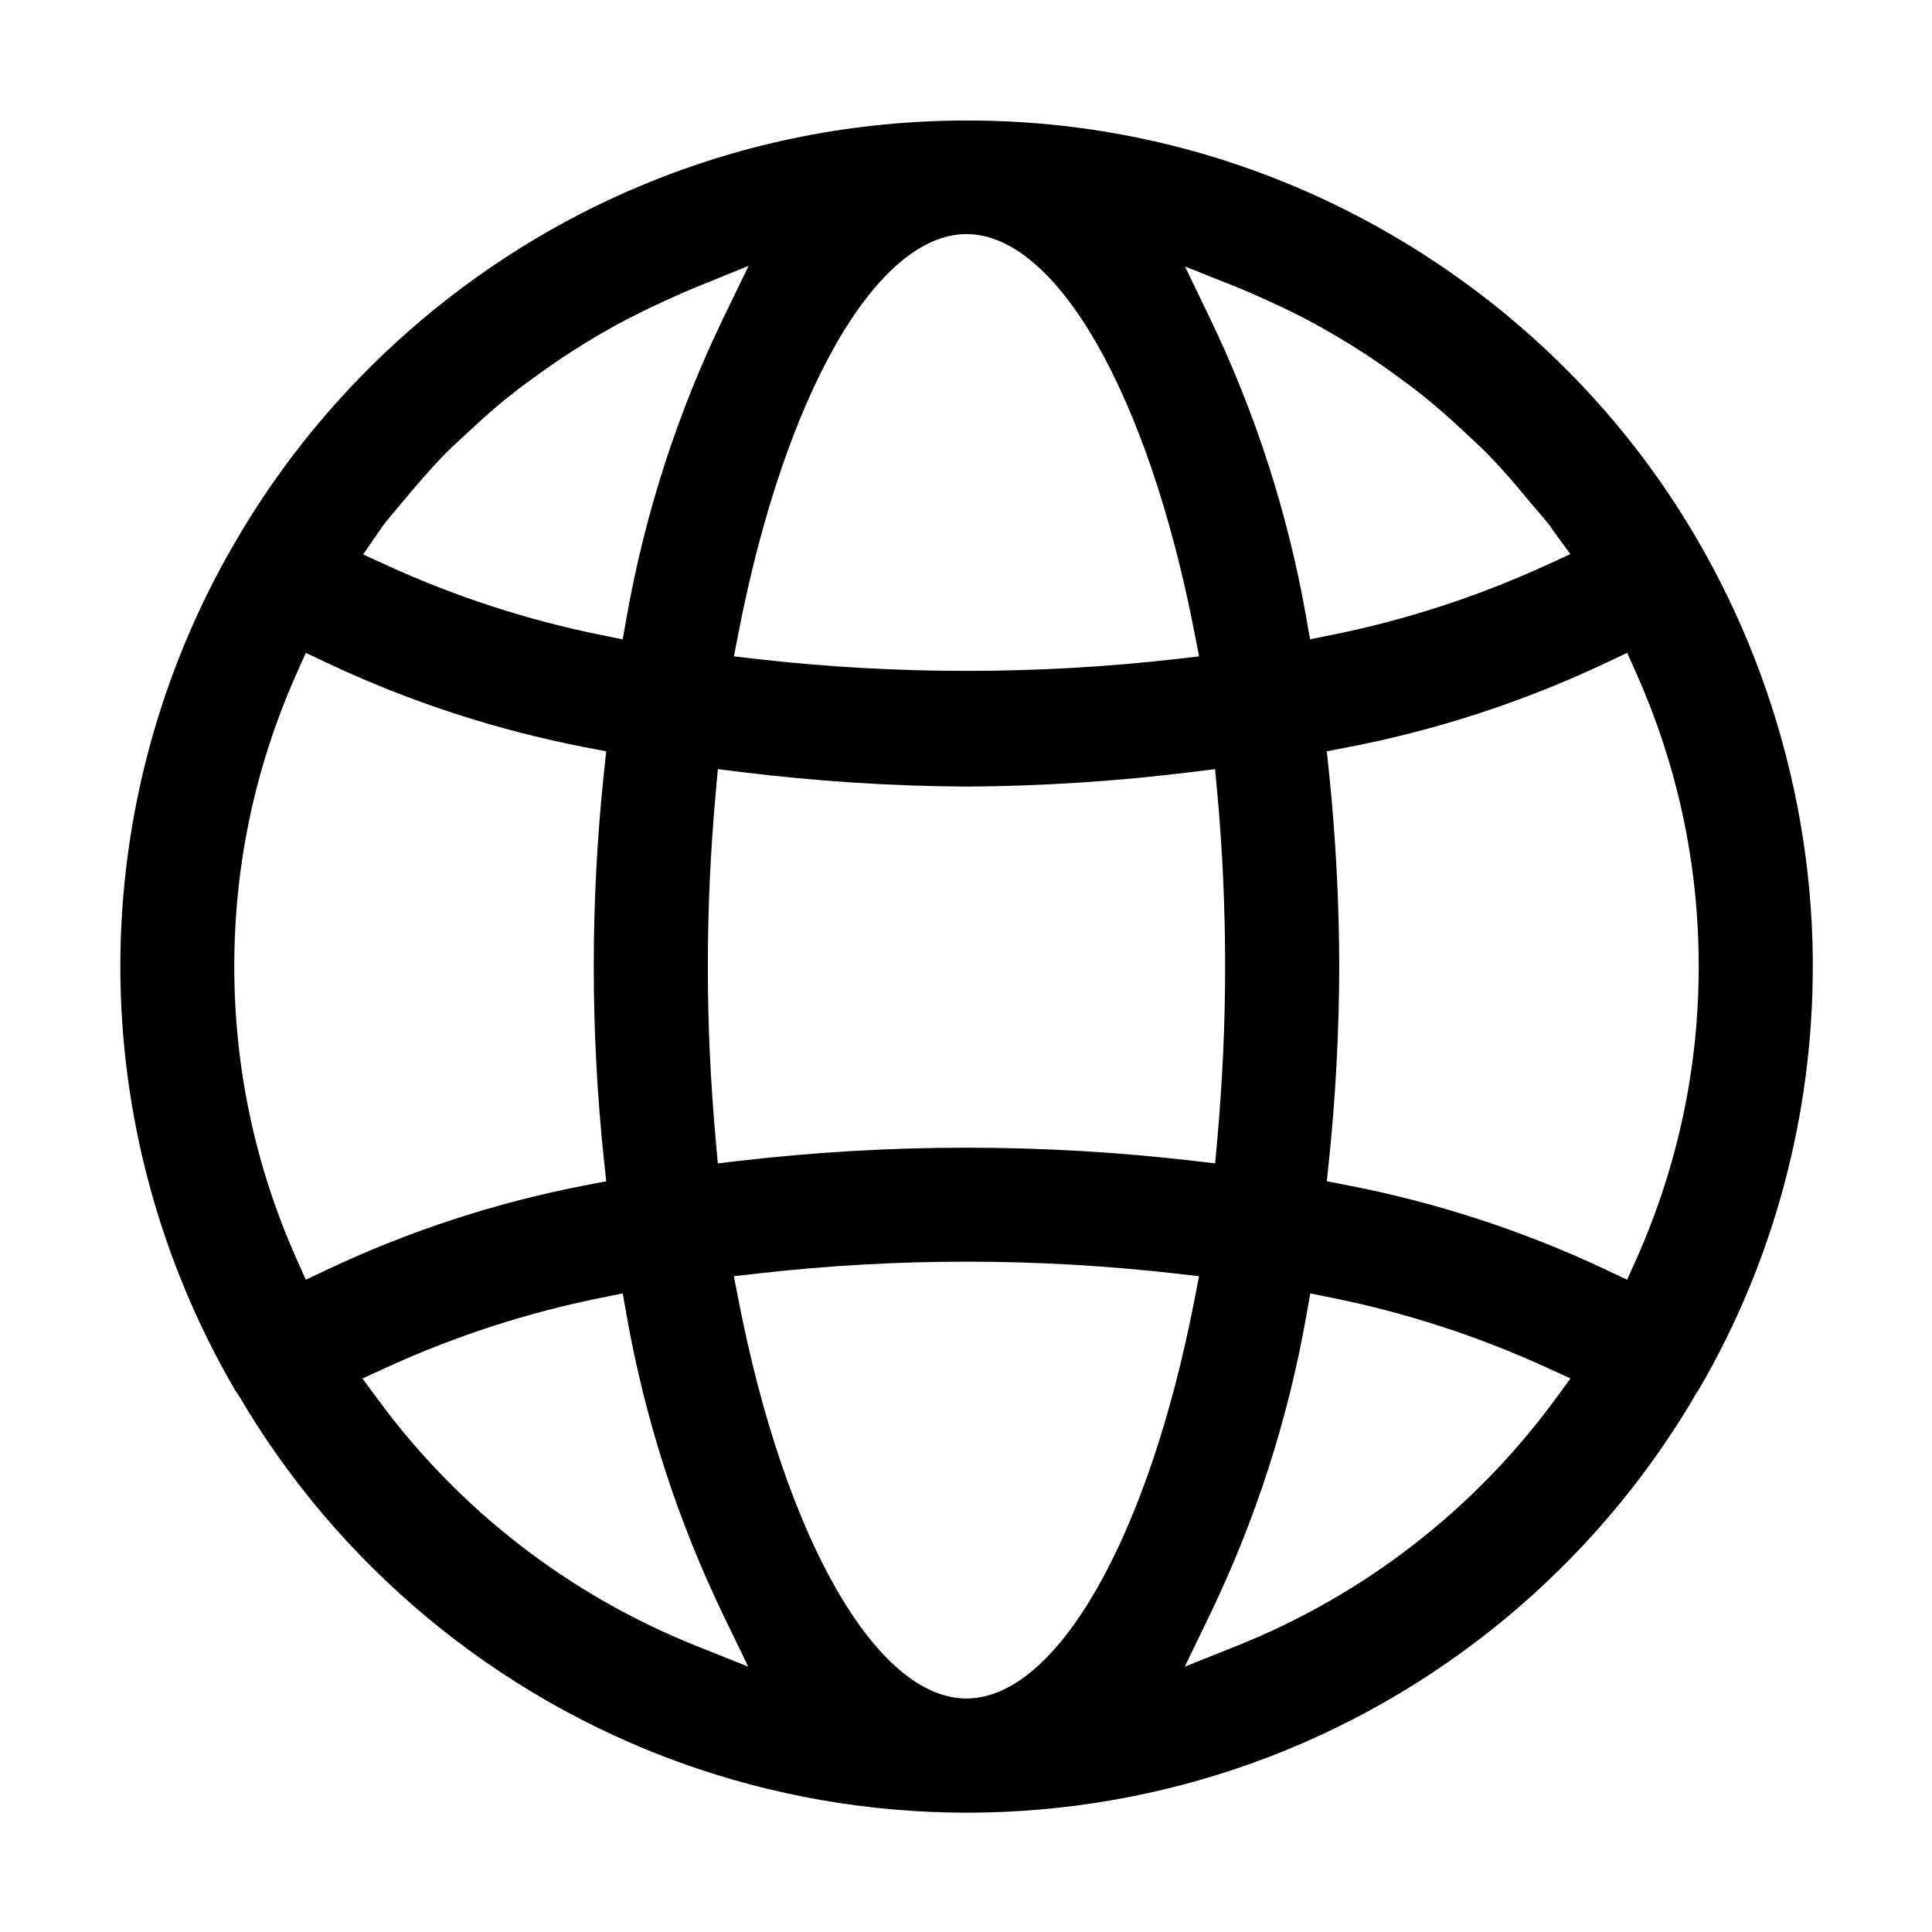 <svg xmlns="http://www.w3.org/2000/svg" xmlns:xlink="http://www.w3.org/1999/xlink" width="500" zoomAndPan="magnify" viewBox="0 0 375 375" height="500" preserveAspectRatio="xMidYMid meet" version="1.2"><defs><clipPath id="a5da97ac10"><path d="M 23.359 23.359 L 351.859 23.359 L 351.859 351.859 L 23.359 351.859 Z M 23.359 23.359 "/></clipPath></defs><g id="ba32aba281"><g clip-rule="nonzero" clip-path="url(#a5da97ac10)"><path style=" stroke:none;fill-rule:nonzero;fill:#000000;fill-opacity:1;" d="M 317.961 87.598 C 296.086 59.082 264.926 38.25 230.211 28.945 C 216.457 25.254 202.188 23.387 187.805 23.387 C 166 23.387 144.832 27.57 124.891 35.832 C 91.684 49.582 63.5 74.293 45.535 105.414 C 31.031 130.328 23.359 158.73 23.359 187.555 C 23.359 216.375 31.023 244.77 45.637 269.84 C 45.82 270.074 46 270.332 46.203 270.668 L 46.363 270.902 C 65.672 303.84 96.082 329.129 131.992 342.109 C 149.953 348.594 168.816 351.84 187.684 351.84 C 206.547 351.84 225.414 348.594 243.367 342.109 C 279.043 329.215 309.328 304.141 328.715 271.383 L 328.867 271.055 C 329.137 270.551 329.355 270.227 329.609 269.883 L 329.805 269.59 C 344.254 244.812 351.879 216.441 351.863 187.555 L 351.863 186.047 C 351.543 150.645 339.504 115.684 317.961 87.598 Z M 257.938 225.41 C 259.246 212.879 259.922 200.141 259.949 187.543 C 259.922 174.938 259.246 162.207 257.938 149.699 L 257.531 145.82 L 261.355 145.09 C 278.832 141.742 295.84 136.188 311.906 128.57 L 315.828 126.715 L 317.598 130.676 C 325.641 148.691 329.719 167.828 329.719 187.555 C 329.719 207.281 325.641 226.418 317.598 244.434 L 315.828 248.398 L 311.91 246.543 C 295.836 238.938 278.824 233.379 261.359 230.023 L 257.531 229.285 Z M 73.449 271.762 L 70.355 267.562 L 75.102 265.387 C 88.359 259.32 102.328 254.789 116.609 251.91 L 120.871 251.051 L 121.629 255.332 C 125.199 275.547 131.535 295.168 140.465 313.645 L 145.23 323.496 L 135.066 319.434 L 135.07 319.434 C 110.469 309.586 89.164 293.102 73.449 271.762 Z M 135.074 55.758 L 145.312 51.59 L 140.492 61.535 C 131.543 80.004 125.195 99.617 121.625 119.816 L 120.867 124.102 L 116.602 123.238 C 102.301 120.34 88.34 115.793 75.098 109.73 L 70.477 107.617 L 73.621 103.074 L 73.652 103.023 C 73.871 102.68 74.094 102.344 74.34 102.02 C 75.242 100.824 76.219 99.68 77.195 98.539 C 77.668 97.984 78.141 97.434 78.598 96.879 C 80.844 94.184 83.277 91.32 85.867 88.637 C 87.34 87.105 88.887 85.691 90.25 84.441 L 91.125 83.641 C 93.578 81.355 96.211 78.941 99.094 76.719 C 100.73 75.375 102.574 74.043 104.199 72.875 L 104.898 72.371 C 107.598 70.422 110.453 68.52 113.395 66.703 C 115.496 65.41 117.625 64.172 119.75 63 C 122.523 61.547 125.762 59.871 129.039 58.398 C 131.016 57.5 133.027 56.59 135.074 55.758 Z M 138.941 153.66 L 139.336 149.289 L 143.691 149.828 C 158.223 151.633 173.004 152.59 187.637 152.676 C 202.227 152.594 216.984 151.633 231.5 149.828 L 235.844 149.289 L 236.25 153.648 C 237.277 164.711 237.797 176.121 237.797 187.559 C 237.797 198.793 237.289 209.891 236.25 221.473 L 235.859 225.812 L 231.531 225.305 C 216.953 223.613 202.273 222.766 187.594 222.766 C 172.914 222.766 158.234 223.613 143.652 225.305 L 139.328 225.812 L 138.938 221.473 C 137.895 209.887 137.391 198.793 137.391 187.559 C 137.395 176.301 137.898 165.211 138.941 153.66 Z M 228.184 127.926 C 201.363 130.984 173.828 130.984 147.012 127.926 L 142.453 127.406 L 143.324 122.898 C 152.312 76.566 170.102 45.438 187.598 45.438 C 205.094 45.438 222.887 76.566 231.867 122.898 L 232.742 127.406 Z M 147.008 247.195 C 173.941 244.125 201.25 244.121 228.176 247.195 L 232.734 247.711 L 231.859 252.215 C 222.879 298.547 205.09 329.676 187.59 329.676 C 170.094 329.676 152.305 298.547 143.32 252.215 L 142.445 247.711 Z M 229.961 323.5 L 234.73 313.645 C 243.664 295.168 250.004 275.547 253.566 255.336 L 254.32 251.051 L 258.582 251.91 C 272.852 254.789 286.82 259.324 300.09 265.387 L 304.836 267.555 L 301.746 271.762 C 286.039 293.105 264.73 309.59 240.121 319.438 Z M 300.055 109.734 C 286.793 115.805 272.828 120.348 258.547 123.227 L 254.285 124.086 L 253.531 119.797 C 249.98 99.617 243.656 80.02 234.742 61.547 L 230 51.723 L 240.133 55.762 L 240.137 55.766 C 242.164 56.57 244.137 57.469 246.125 58.375 C 249.605 59.945 252.676 61.465 255.52 63.035 C 257.602 64.176 259.652 65.387 261.688 66.625 C 264.688 68.465 267.645 70.445 270.484 72.516 C 272.5 73.969 274.316 75.289 276.125 76.746 C 278.582 78.703 281.172 80.965 284.277 83.871 L 285.73 85.23 C 286.926 86.34 288.117 87.445 289.281 88.688 C 291.883 91.355 294.336 94.266 296.832 97.277 L 298.074 98.738 C 298.973 99.793 299.879 100.855 300.719 101.898 C 301.031 102.301 301.262 102.656 301.496 103.031 L 304.809 107.559 Z M 117.254 149.711 C 114.578 174.824 114.578 200.289 117.254 225.398 L 117.668 229.285 L 113.832 230.023 C 96.348 233.371 79.34 238.93 63.285 246.535 L 59.363 248.398 L 57.594 244.438 C 49.551 226.422 45.473 207.285 45.473 187.559 C 45.473 167.828 49.551 148.691 57.594 130.68 L 59.359 126.719 L 63.285 128.574 C 79.367 136.18 96.375 141.738 113.836 145.094 L 117.668 145.828 Z M 117.254 149.711 "/></g></g></svg>